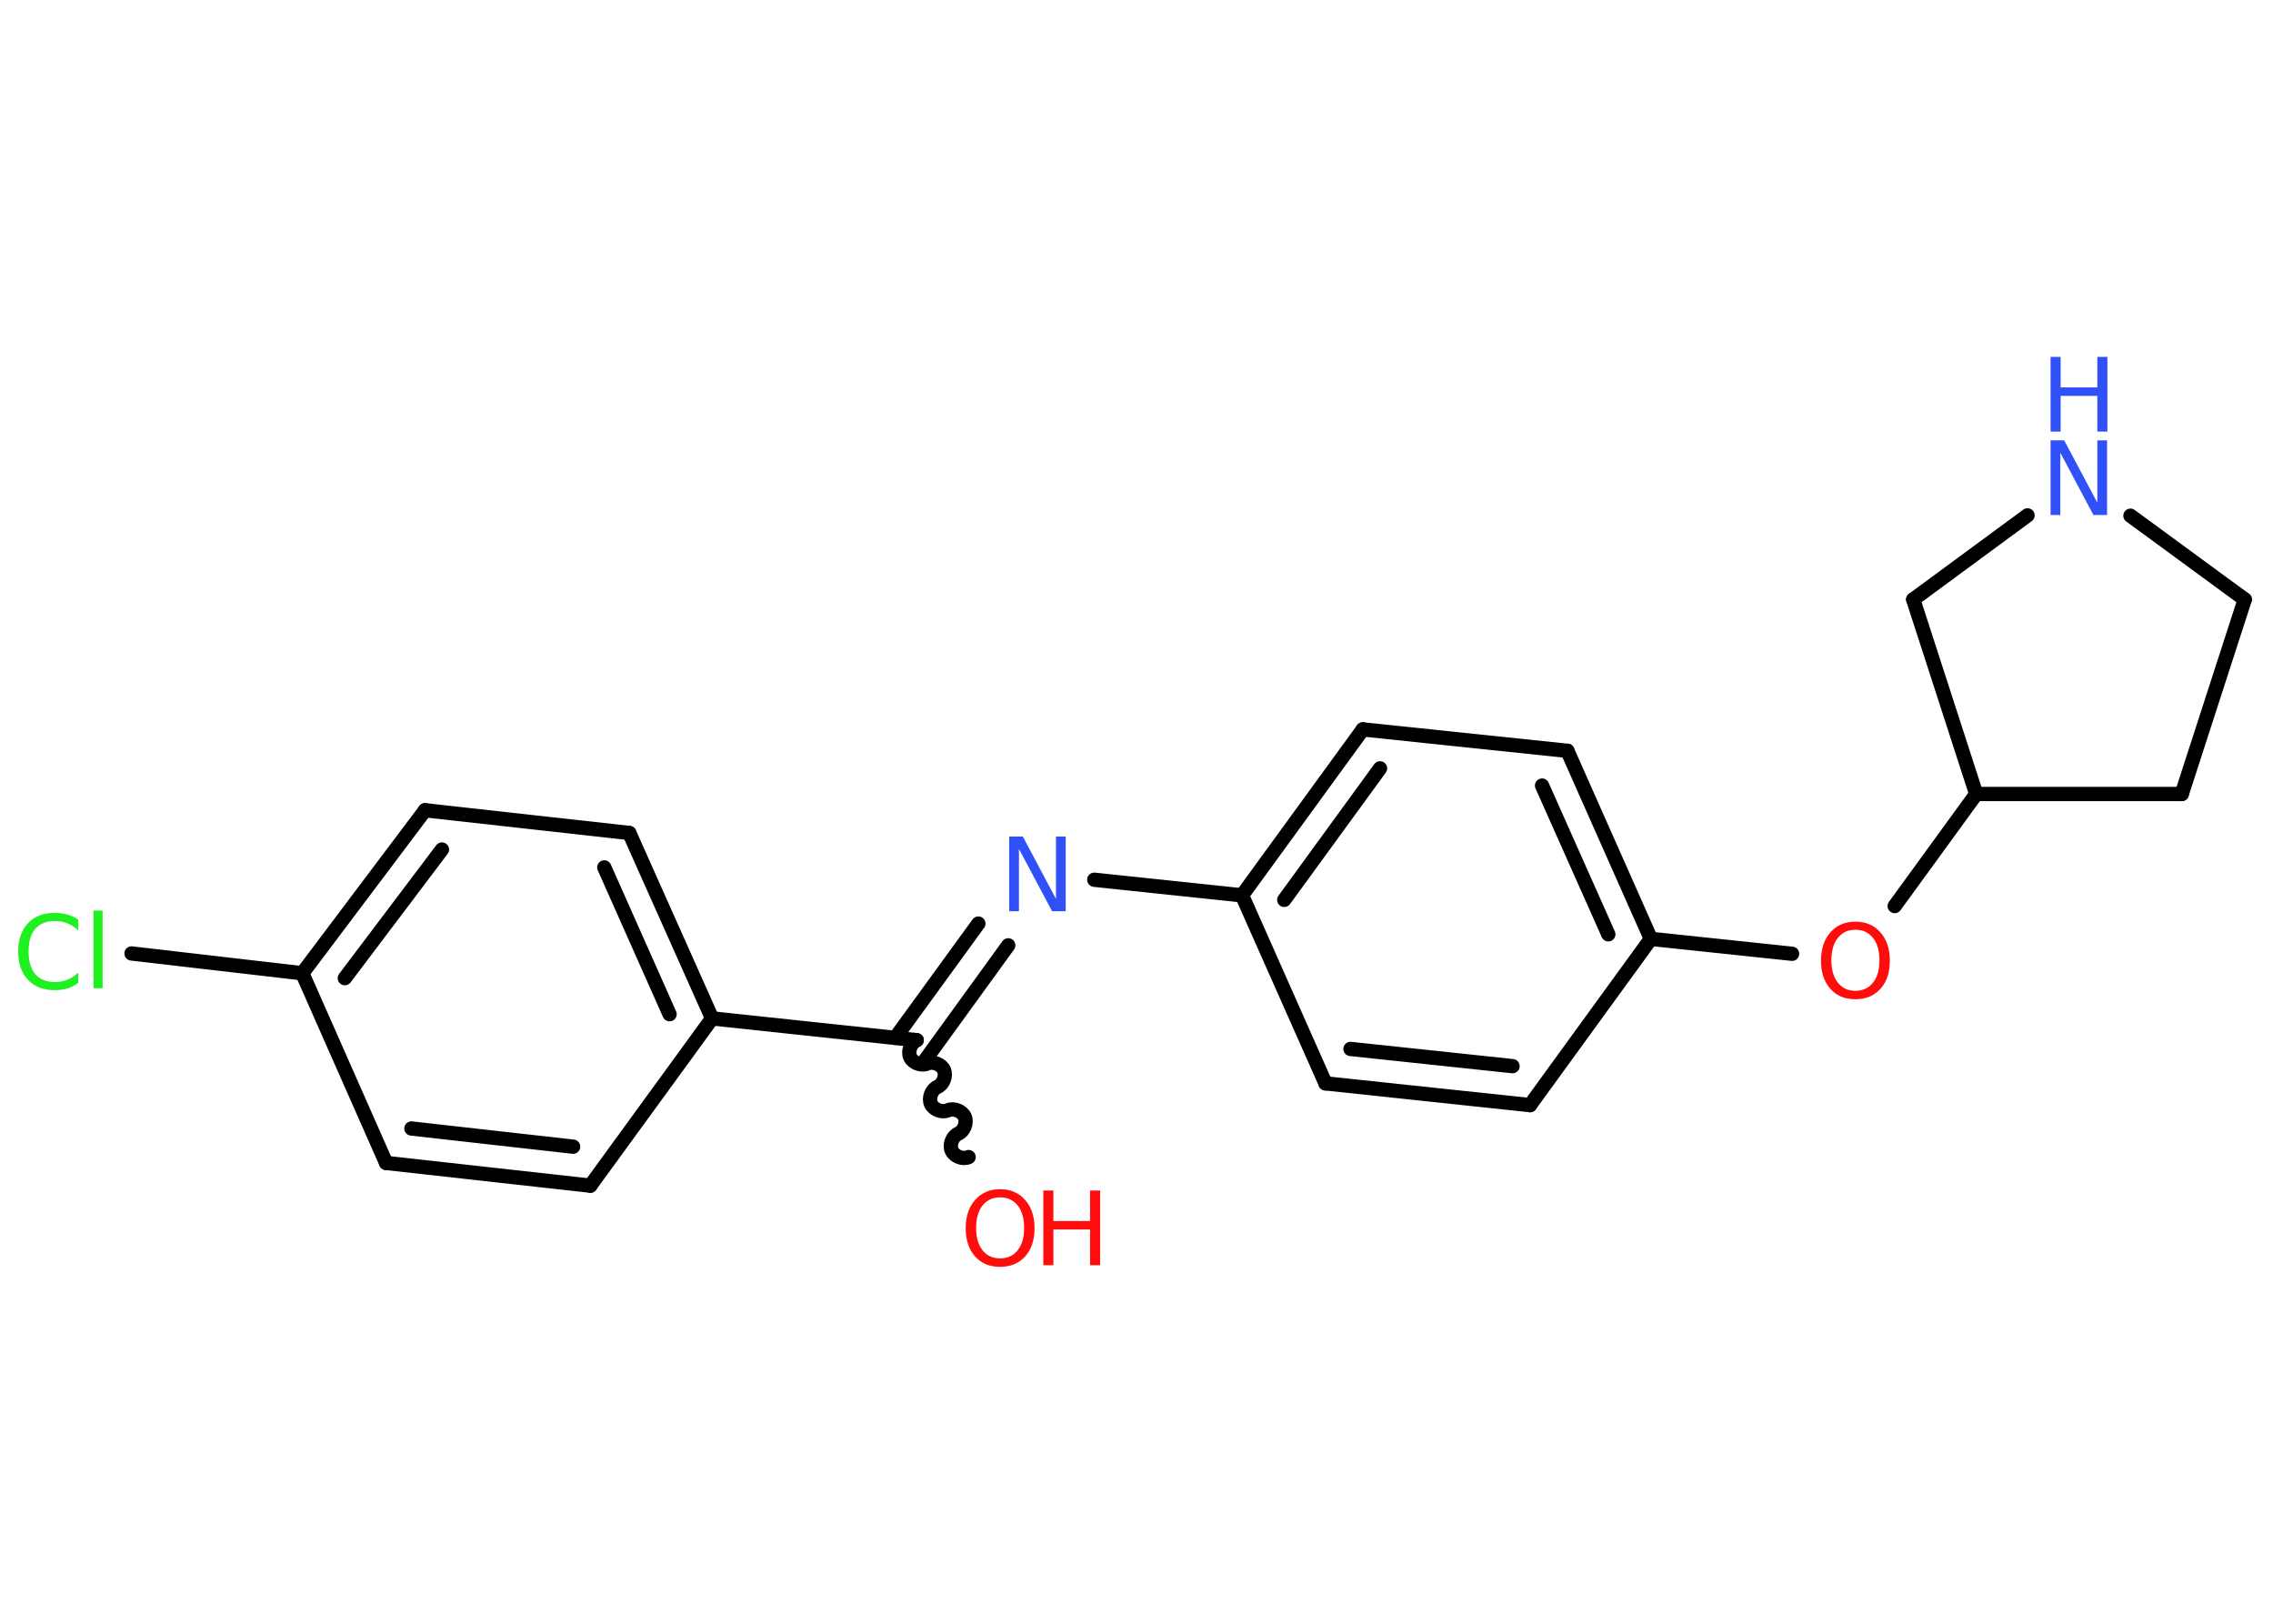 <?xml version='1.0' encoding='UTF-8'?>
<!DOCTYPE svg PUBLIC "-//W3C//DTD SVG 1.1//EN" "http://www.w3.org/Graphics/SVG/1.1/DTD/svg11.dtd">
<svg version='1.2' xmlns='http://www.w3.org/2000/svg' xmlns:xlink='http://www.w3.org/1999/xlink' width='70.0mm' height='50.0mm' viewBox='0 0 70.0 50.0'>
  <desc>Generated by the Chemistry Development Kit (http://github.com/cdk)</desc>
  <g stroke-linecap='round' stroke-linejoin='round' stroke='#000000' stroke-width='.44' fill='#FF0D0D'>
    <rect x='.0' y='.0' width='70.0' height='50.0' fill='#FFFFFF' stroke='none'/>
    <g id='mol1' class='mol'>
      <path id='mol1bnd1' class='bond' d='M28.23 32.03c-.18 .08 -.28 .34 -.2 .52c.08 .18 .34 .28 .52 .2c.18 -.08 .44 .02 .52 .2c.08 .18 -.02 .44 -.2 .52c-.18 .08 -.28 .34 -.2 .52c.08 .18 .34 .28 .52 .2c.18 -.08 .44 .02 .52 .2c.08 .18 -.02 .44 -.2 .52c-.18 .08 -.28 .34 -.2 .52c.08 .18 .34 .28 .52 .2' fill='none' stroke='#000000' stroke-width='.44'/>
      <g id='mol1bnd2' class='bond'>
        <line x1='27.57' y1='31.96' x2='30.13' y2='28.44'/>
        <line x1='28.5' y1='32.63' x2='31.05' y2='29.11'/>
      </g>
      <line id='mol1bnd3' class='bond' x1='33.7' y1='27.09' x2='38.25' y2='27.57'/>
      <g id='mol1bnd4' class='bond'>
        <line x1='41.97' y1='22.46' x2='38.25' y2='27.57'/>
        <line x1='42.5' y1='23.66' x2='39.55' y2='27.71'/>
      </g>
      <line id='mol1bnd5' class='bond' x1='41.97' y1='22.46' x2='48.27' y2='23.12'/>
      <g id='mol1bnd6' class='bond'>
        <line x1='50.84' y1='28.91' x2='48.27' y2='23.12'/>
        <line x1='49.53' y1='28.77' x2='47.49' y2='24.19'/>
      </g>
      <line id='mol1bnd7' class='bond' x1='50.84' y1='28.91' x2='55.19' y2='29.37'/>
      <line id='mol1bnd8' class='bond' x1='58.35' y1='27.9' x2='60.86' y2='24.45'/>
      <line id='mol1bnd9' class='bond' x1='60.86' y1='24.45' x2='67.19' y2='24.45'/>
      <line id='mol1bnd10' class='bond' x1='67.19' y1='24.45' x2='69.13' y2='18.46'/>
      <line id='mol1bnd11' class='bond' x1='69.13' y1='18.46' x2='65.61' y2='15.88'/>
      <line id='mol1bnd12' class='bond' x1='62.44' y1='15.87' x2='58.92' y2='18.46'/>
      <line id='mol1bnd13' class='bond' x1='60.86' y1='24.45' x2='58.92' y2='18.46'/>
      <line id='mol1bnd14' class='bond' x1='50.84' y1='28.91' x2='47.12' y2='34.03'/>
      <g id='mol1bnd15' class='bond'>
        <line x1='40.82' y1='33.36' x2='47.12' y2='34.03'/>
        <line x1='41.59' y1='32.3' x2='46.58' y2='32.83'/>
      </g>
      <line id='mol1bnd16' class='bond' x1='38.25' y1='27.57' x2='40.82' y2='33.36'/>
      <line id='mol1bnd17' class='bond' x1='28.23' y1='32.03' x2='21.93' y2='31.36'/>
      <g id='mol1bnd18' class='bond'>
        <line x1='21.93' y1='31.36' x2='19.38' y2='25.65'/>
        <line x1='20.62' y1='31.23' x2='18.61' y2='26.71'/>
      </g>
      <line id='mol1bnd19' class='bond' x1='19.38' y1='25.65' x2='13.09' y2='24.95'/>
      <g id='mol1bnd20' class='bond'>
        <line x1='13.09' y1='24.95' x2='9.31' y2='29.97'/>
        <line x1='13.61' y1='26.16' x2='10.62' y2='30.12'/>
      </g>
      <line id='mol1bnd21' class='bond' x1='9.31' y1='29.97' x2='4.05' y2='29.36'/>
      <line id='mol1bnd22' class='bond' x1='9.31' y1='29.97' x2='11.89' y2='35.81'/>
      <g id='mol1bnd23' class='bond'>
        <line x1='11.89' y1='35.81' x2='18.18' y2='36.51'/>
        <line x1='12.67' y1='34.75' x2='17.65' y2='35.31'/>
      </g>
      <line id='mol1bnd24' class='bond' x1='21.93' y1='31.36' x2='18.18' y2='36.51'/>
      <g id='mol1atm1' class='atom'>
        <path d='M30.8 36.87q-.34 .0 -.54 .25q-.2 .25 -.2 .69q.0 .44 .2 .69q.2 .25 .54 .25q.34 .0 .54 -.25q.2 -.25 .2 -.69q.0 -.44 -.2 -.69q-.2 -.25 -.54 -.25zM30.8 36.62q.48 .0 .77 .33q.29 .33 .29 .87q.0 .55 -.29 .87q-.29 .32 -.77 .32q-.49 .0 -.77 -.32q-.29 -.32 -.29 -.87q.0 -.54 .29 -.87q.29 -.33 .77 -.33z' stroke='none'/>
        <path d='M32.13 36.66h.31v.94h1.13v-.94h.31v2.3h-.31v-1.1h-1.13v1.1h-.31v-2.3z' stroke='none'/>
      </g>
      <path id='mol1atm3' class='atom' d='M31.08 25.76h.42l1.02 1.92v-1.92h.3v2.3h-.42l-1.02 -1.92v1.92h-.3v-2.3z' stroke='none' fill='#3050F8'/>
      <path id='mol1atm8' class='atom' d='M57.14 28.63q-.34 .0 -.54 .25q-.2 .25 -.2 .69q.0 .44 .2 .69q.2 .25 .54 .25q.34 .0 .54 -.25q.2 -.25 .2 -.69q.0 -.44 -.2 -.69q-.2 -.25 -.54 -.25zM57.14 28.38q.48 .0 .77 .33q.29 .33 .29 .87q.0 .55 -.29 .87q-.29 .32 -.77 .32q-.49 .0 -.77 -.32q-.29 -.32 -.29 -.87q.0 -.54 .29 -.87q.29 -.33 .77 -.33z' stroke='none'/>
      <g id='mol1atm12' class='atom'>
        <path d='M63.15 13.56h.42l1.02 1.92v-1.92h.3v2.3h-.42l-1.02 -1.92v1.92h-.3v-2.3z' stroke='none' fill='#3050F8'/>
        <path d='M63.15 10.99h.31v.94h1.13v-.94h.31v2.3h-.31v-1.1h-1.13v1.1h-.31v-2.3z' stroke='none' fill='#3050F8'/>
      </g>
      <path id='mol1atm20' class='atom' d='M2.41 28.32v.33q-.16 -.15 -.34 -.22q-.18 -.07 -.38 -.07q-.39 .0 -.6 .24q-.21 .24 -.21 .7q.0 .45 .21 .7q.21 .24 .6 .24q.2 .0 .38 -.07q.18 -.07 .34 -.22v.32q-.16 .11 -.34 .17q-.18 .05 -.39 .05q-.52 .0 -.82 -.32q-.3 -.32 -.3 -.87q.0 -.55 .3 -.87q.3 -.32 .82 -.32q.2 .0 .39 .05q.18 .05 .34 .16zM2.88 28.04h.28v2.39h-.28v-2.39z' stroke='none' fill='#1FF01F'/>
    </g>
  </g>
</svg>
